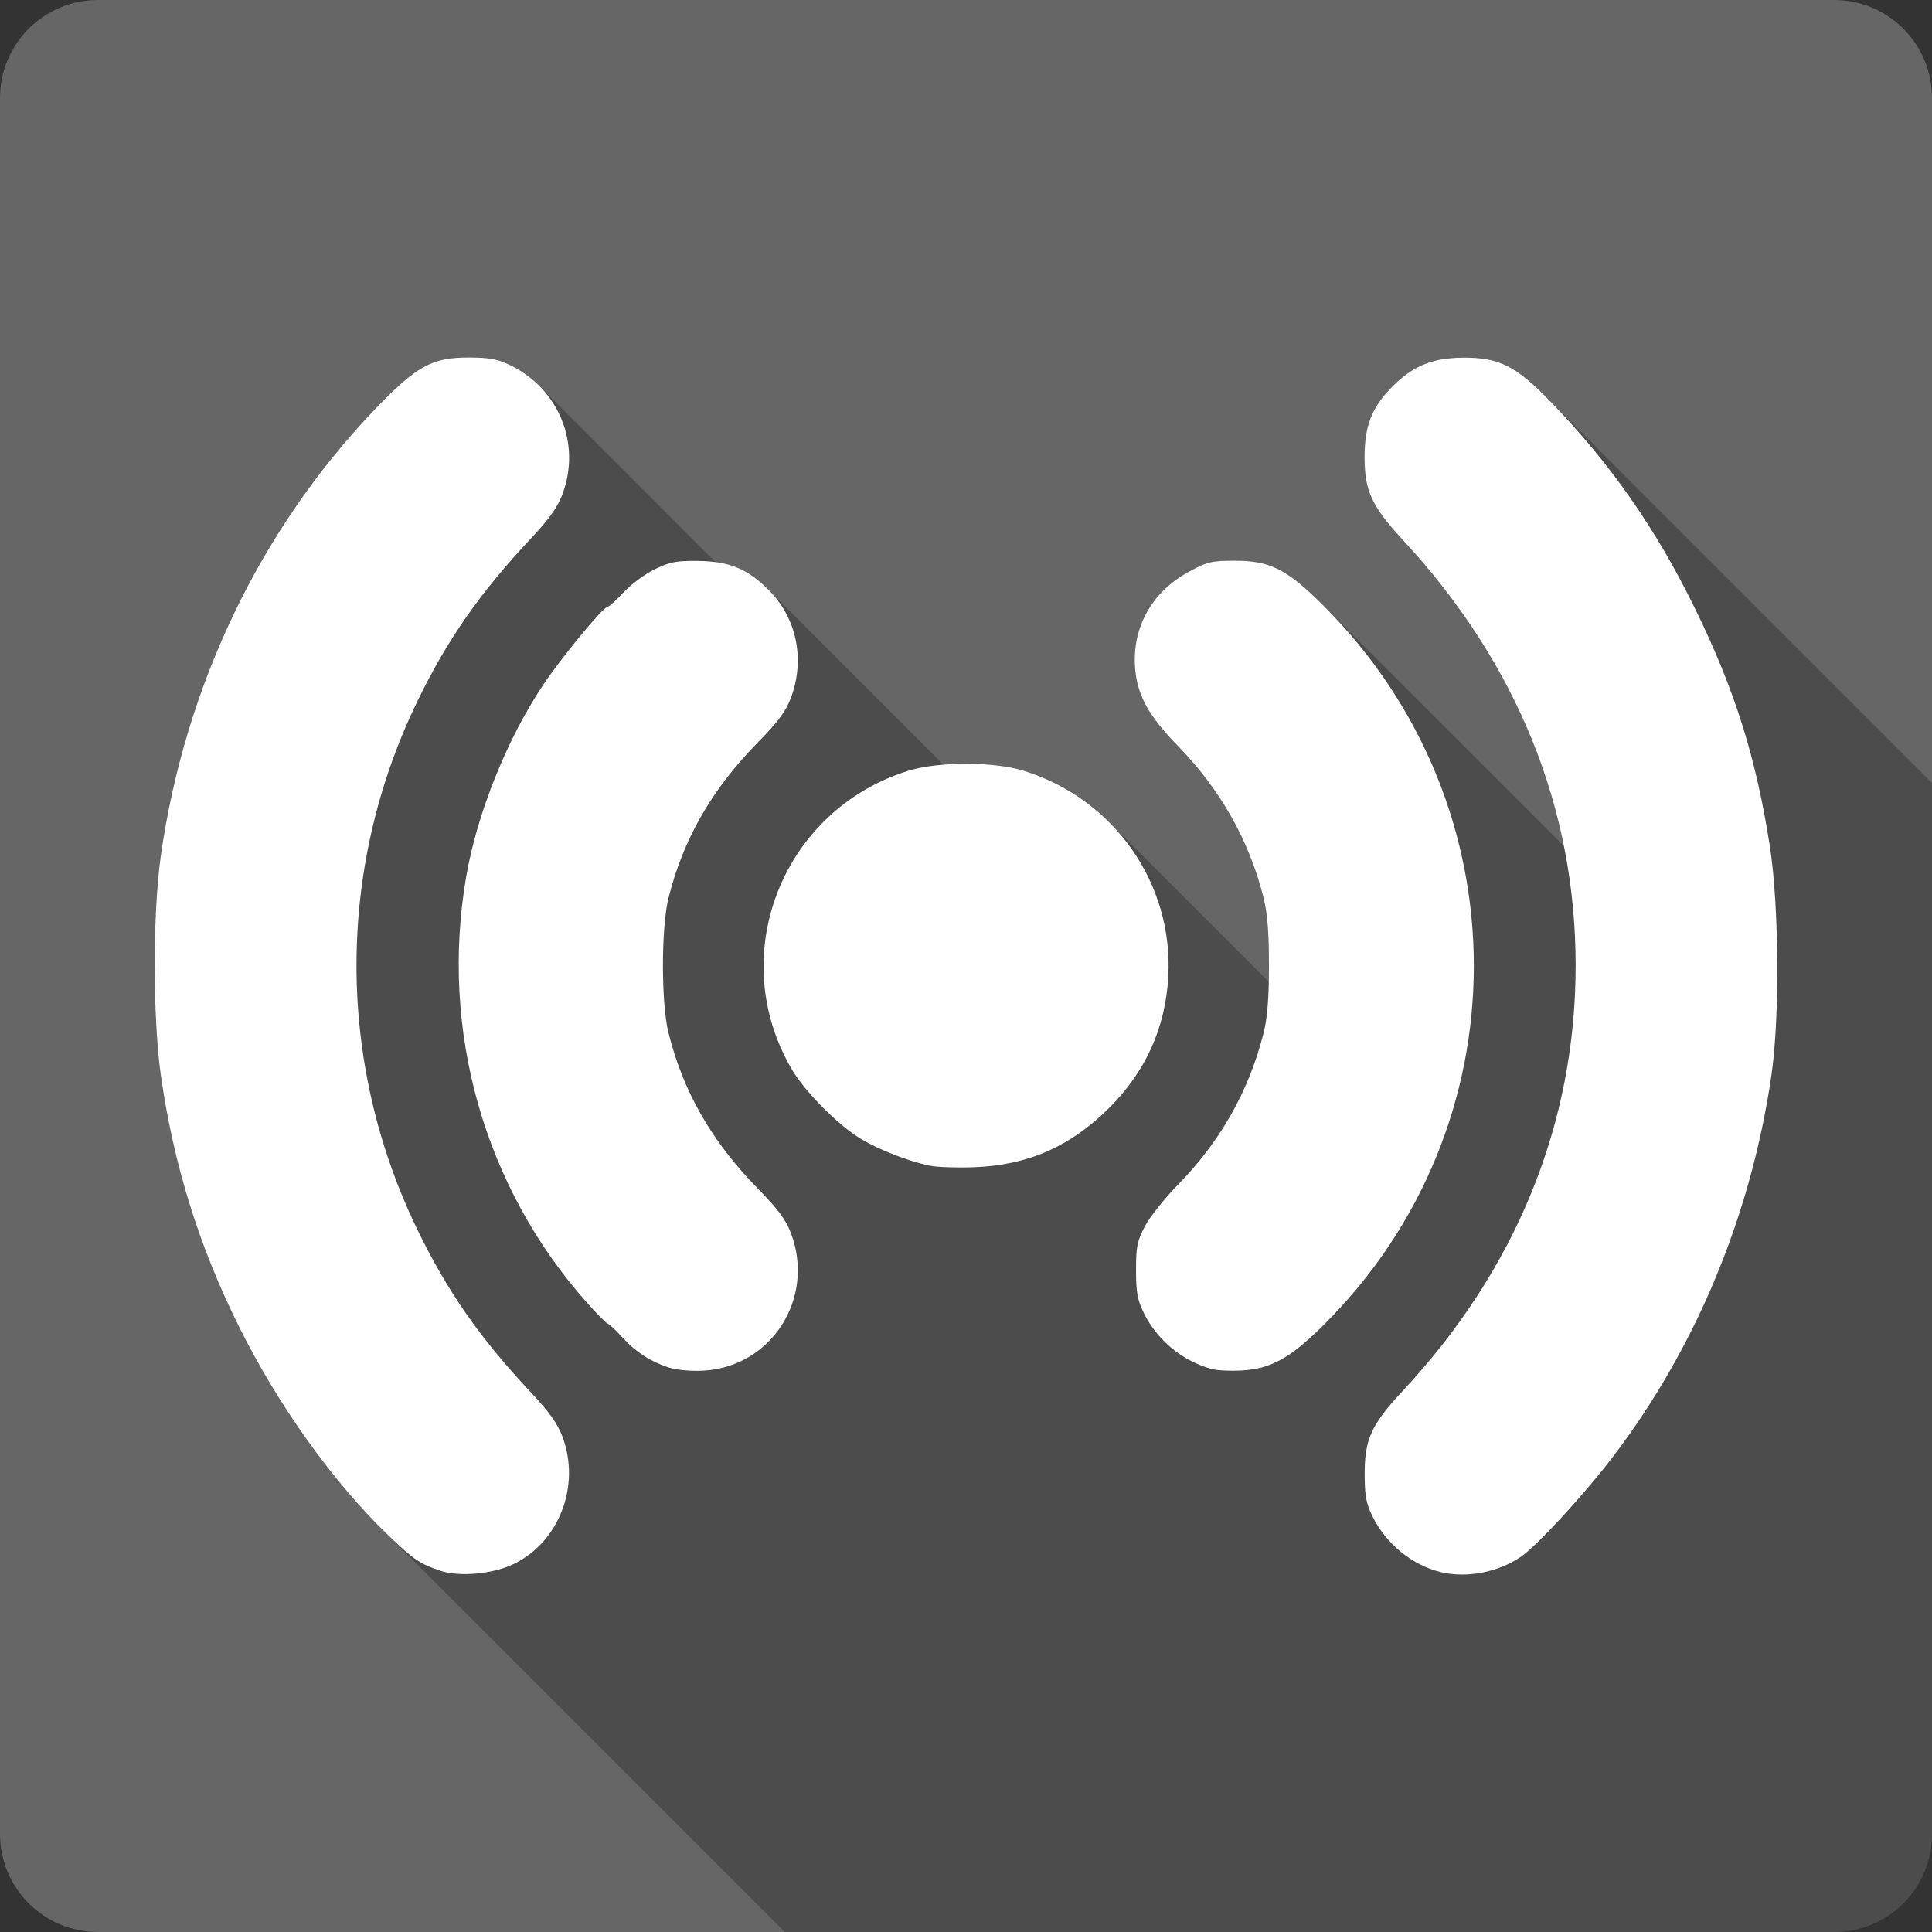 <?xml version="1.0" encoding="UTF-8" standalone="no"?>
<!-- Created with Inkscape (http://www.inkscape.org/) -->

<svg
   xmlns:dc="http://purl.org/dc/elements/1.1/"
   xmlns:cc="http://creativecommons.org/ns#"
   xmlns:rdf="http://www.w3.org/1999/02/22-rdf-syntax-ns#"
   xmlns:svg="http://www.w3.org/2000/svg"
   xmlns="http://www.w3.org/2000/svg"
   xmlns:sodipodi="http://sodipodi.sourceforge.net/DTD/sodipodi-0.dtd"
   xmlns:inkscape="http://www.inkscape.org/namespaces/inkscape"
   id="svg2"
   height="100%"
   width="100%"
   version="1.1"
   viewBox="0 0 512 512"
   inkscape:version="0.91 r13725"
   sodipodi:docname="library-internet-radio.svg">
  <rect x="0" y="0" width="512" height="512" fill="#333333" stroke="none"/>
  <defs
     id="defs32" />
  <sodipodi:namedview
     pagecolor="#ffffff"
     bordercolor="#666666"
     borderopacity="1"
     objecttolerance="10"
     gridtolerance="10"
     guidetolerance="10"
     inkscape:pageopacity="0"
     inkscape:pageshadow="2"
     inkscape:window-width="640"
     inkscape:window-height="480"
     id="namedview30"
     showgrid="false"
     inkscape:zoom="0.5546875"
     inkscape:cx="36.056338"
     inkscape:cy="240.67606"
     inkscape:current-layer="svg2" />
  <g
     id="g3381"
     transform="translate(333.521,-340.732)">
    <path
       d="m -307.521,340.732 c -14.397,0 -26,11.603 -26,26 l 0,460 c 0,14.397 11.603,26 26,26 l 460,0 c 14.397,0 26,-11.603 26,-26 l 0,-460 c 0,-14.397 -11.6,-26 -26,-26 l -460,0"
       id="path13"
       style="fill:#666666"
       inkscape:connector-curvature="0" />
    <path
       d="m -209.191,435.462 0,0.002 c -9.84,-0.031 -13.94,2.225 -24.971,13.738 l 37.931,37.93 0,0.01 -37.931,-37.93 c -30.409,31.74 -50.353,73.34 -56.746,118.33 l -0.002,0 c -2.147,15.12 -2.147,42.94 0,58.06 3.367,23.71 10.105,45.37 20.789,66.83 l 65.02,65.02 -0.01,0 -65.006,-65.01 c 9.941,19.97 23.605,39.31 37.636,53.34 l 0.3,0.3 c -0.1,-0.1 -0.21,-0.2 -0.31,-0.3 l 106.95,106.95 278.02,0 c 14.4,0 26,-11.6 26,-26 l 0,-278.52 -102.64,-102.64 c -8.16,-8.152 -12.68,-10.142 -21.67,-10.07 -8,0.066 -13.2,2.173 -18.55,7.52 l 93.79,93.78 0,0.01 -93.79,-93.79 c -5.57,5.56 -7.53,10.51 -7.52,18.93 l 0.01,0.01 c 0.01,8.88 1.93,12.97 10.28,22 l 98.74,98.74 0,0.01 -98.75,-98.75 c 22.32,24.12 36.64,51.45 42.55,80.98 l -63.66,-63.66 0.24,0.24 -0.29,-0.28 c -9.74,-9.73 -14.14,-11.95 -23.63,-11.93 -6.12,0.01 -7.23,0.29 -12.2,3.01 -9.73,5.33 -14.96,14.81 -14.1,25.54 0.57,7.09 3.61,12.61 11.24,20.43 11.38,11.66 19.01,25.17 22.82,40.42 1,4.01 1.42,9.23 1.42,17.86 0,1.6 -0.03,2.97 -0.06,4.35 l -42.33,-42.33 c 0.04,0.04 0.07,0.08 0.11,0.11 l -0.11,-0.1 c -6.12,-6.13 -13.79,-10.87 -22.57,-13.61 -5.4,-1.69 -13.92,-2.22 -21.33,-1.62 l -46.26,-46.26 c -4.52,-4.52 -8.47,-6.68 -14.11,-7.42 l -46.75,-46.76 c -2.15,-2.15 -4.7,-3.985 -7.61,-5.399 l 0,-0.002 c -3.37,-1.639 -5.55,-2.052 -10.94,-2.069 z"
       id="path63"
       style="opacity:0.25"
       inkscape:connector-curvature="0" />
    <path
       d="m -216.761,757.012 c -5.41,-1.789 -7.219,-3.01 -13.774,-9.322 -14.705,-14.15 -29.18,-34.36 -39.584,-55.25 -10.684,-21.46 -17.422,-43.12 -20.789,-66.83 -2.147,-15.12 -2.147,-42.936 0,-58.06 6.391,-45 26.337,-86.6 56.748,-118.34 11.03,-11.514 15.13,-13.768 24.971,-13.737 5.388,0.017 7.571,0.429 10.938,2.068 12.877,6.265 18.769,20.841 13.797,34.13 -1.287,3.441 -3.527,6.6 -8.224,11.601 -13.709,14.595 -22.402,27.08 -30.401,43.654 -21.285,44.1 -21.285,95.21 0,139.32 7.999,16.576 16.693,29.06 30.401,43.654 4.698,5 6.937,8.16 8.224,11.601 4.836,12.926 -0.846,27.806 -12.863,33.686 -5.441,2.662 -14.392,3.507 -19.446,1.836 m 265.05,0.335 c -7.553,-1.827 -14.535,-7.533 -18.09,-14.783 -1.698,-3.462 -2.063,-5.473 -2.063,-11.359 0,-9.08 1.79,-12.979 10.01,-21.794 30.19,-32.358 45.898,-70.98 45.898,-112.83 0,-41.726 -15.556,-80.09 -45.659,-112.62 -8.355,-9.03 -10.269,-13.12 -10.284,-22.01 -0.013,-8.424 1.948,-13.365 7.517,-18.93 5.35,-5.347 10.555,-7.456 18.555,-7.521 9.612,-0.077 14.12,2.203 23.411,11.85 15.839,16.442 27.737,33.499 38.06,54.57 10.539,21.506 16.198,39.478 19.873,63.11 2.431,15.629 2.636,45.34 0.419,60.58 -5.374,36.931 -19.813,71.835 -41.666,100.72 -7.629,10.09 -20.407,24 -24.767,26.97 -6.06,4.126 -14.351,5.708 -21.22,4.046 m -204.61,-54.23 c -4.854,-1.588 -8.841,-4.185 -12.298,-8.01 -1.613,-1.785 -3.318,-3.386 -3.789,-3.558 -0.471,-0.171 -2.966,-2.684 -5.545,-5.583 -27.26,-30.648 -39.03,-72.18 -32.01,-112.95 2.884,-16.73 10.819,-36.497 20.377,-50.76 5.05,-7.541 15.958,-20.761 17.13,-20.761 0.377,0 2.249,-1.696 4.159,-3.769 1.911,-2.073 5.61,-4.818 8.221,-6.1 4.05,-1.989 5.735,-2.32 11.478,-2.257 8.372,0.093 13.148,2.055 18.829,7.736 7.373,7.373 9.653,18.395 5.887,28.459 -1.386,3.704 -3.387,6.409 -8.894,12.02 -12.13,12.364 -19.681,25.531 -23.58,41.12 -1.96,7.838 -1.96,27.901 0,35.739 3.899,15.593 11.447,28.765 23.585,41.16 5.5,5.616 7.536,8.366 8.904,12.02 6.432,17.19 -5.226,35.38 -23.291,36.34 -3.328,0.177 -7.09,-0.171 -9.161,-0.849 m 144.03,0.427 c -7.735,-2.023 -14.548,-7.61 -18.09,-14.833 -1.694,-3.456 -2.064,-5.485 -2.072,-11.359 -0.009,-6.212 0.301,-7.743 2.347,-11.649 1.296,-2.473 5.206,-7.395 8.688,-10.938 11.289,-11.485 18.958,-25.06 22.773,-40.32 1,-4.01 1.418,-9.234 1.418,-17.869 0,-8.636 -0.414,-13.857 -1.418,-17.869 -3.814,-15.251 -11.44,-28.759 -22.822,-40.42 -7.631,-7.819 -10.666,-13.337 -11.235,-20.428 -0.862,-10.732 4.369,-20.21 14.1,-25.538 4.97,-2.723 6.084,-2.998 12.201,-3.01 9.494,-0.02 13.894,2.201 23.63,11.927 53.14,53.09 53.11,137.99 -0.071,190.73 -8.814,8.74 -13.897,11.534 -21.76,11.96 -2.841,0.154 -6.301,-0.017 -7.69,-0.38 m -74.895,-53.917 c -5.723,-1.232 -13.12,-4.101 -17.989,-6.974 -5.99,-3.536 -14.889,-12.45 -18.453,-18.485 -17.771,-30.09 -2.744,-68.71 30.807,-79.18 7.954,-2.483 22.685,-2.483 30.64,0 23.961,7.478 39.656,29.877 38.27,54.613 -0.759,13.545 -6.03,25.18 -15.775,34.842 -10.27,10.178 -21.488,15.08 -35.711,15.604 -4.628,0.171 -9.933,-0.017 -11.788,-0.417"
       id="path229"
       style="fill:#ffffff"
       inkscape:connector-curvature="0" />
  </g>
</svg>

